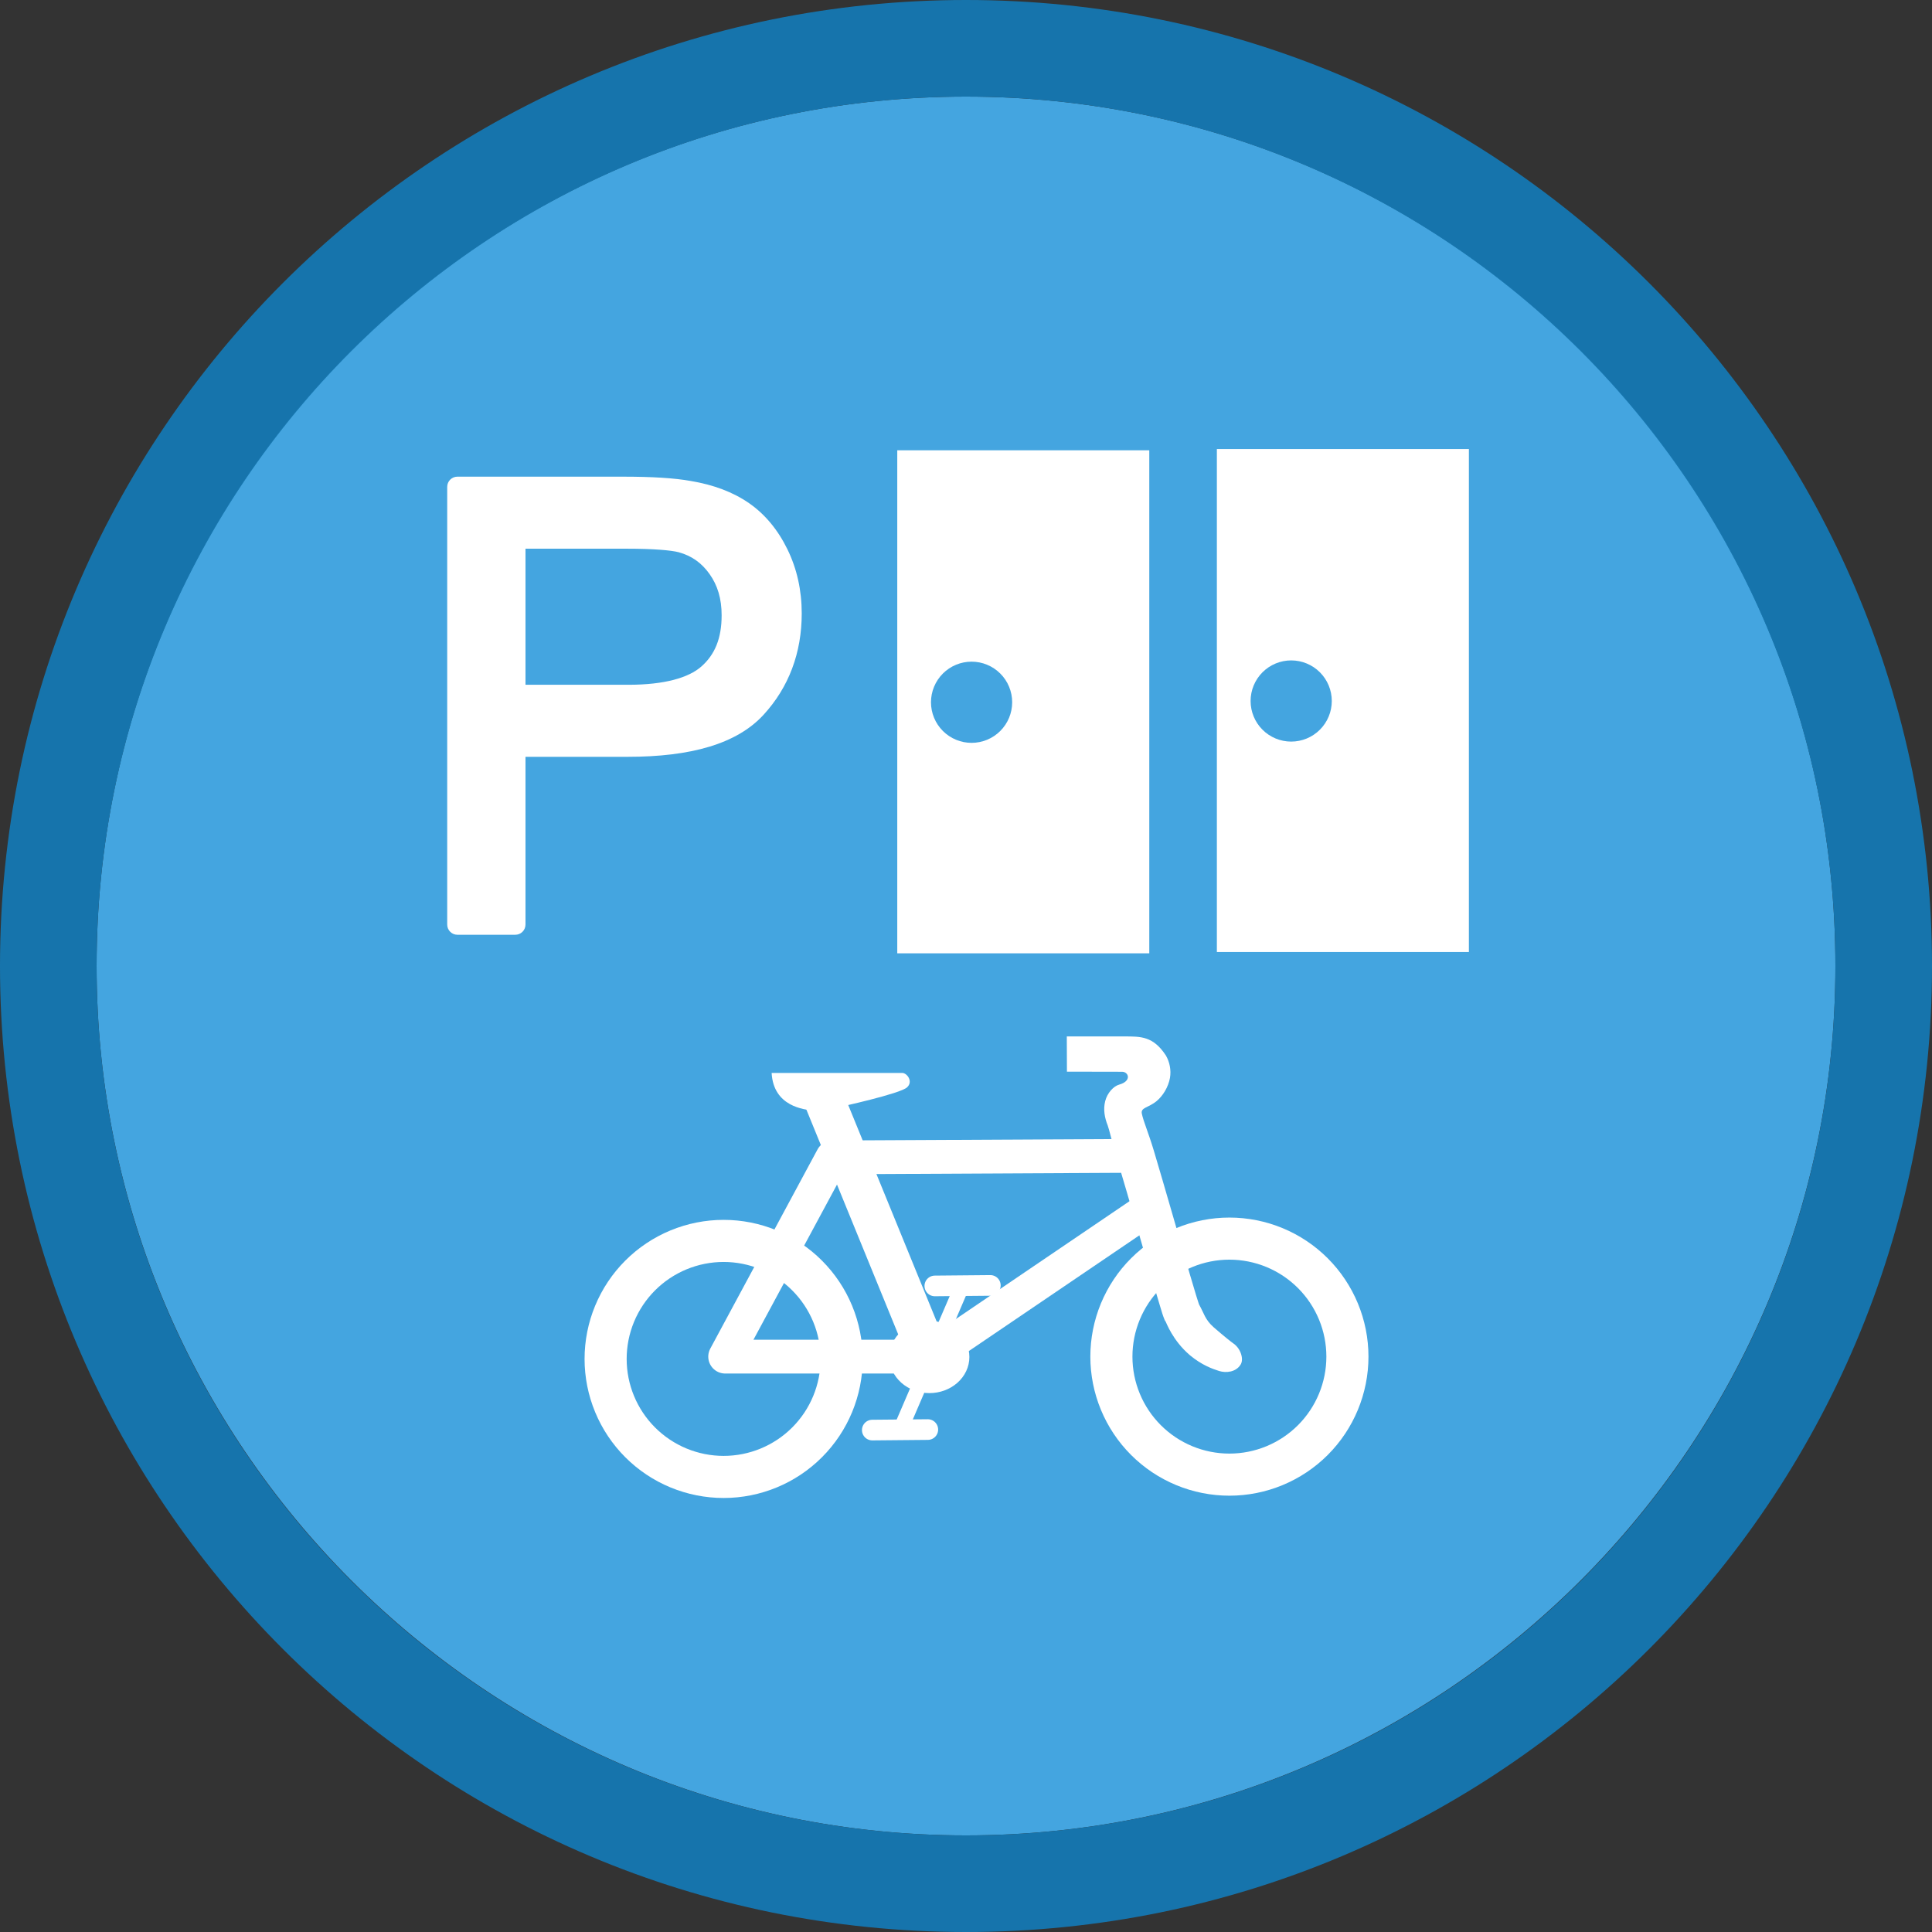 <svg width="40" height="40" viewBox="0 0 40 40" fill="none" xmlns="http://www.w3.org/2000/svg" >

<rect x="0" y="0" width="40" height="40" fill="#333333" stroke="none"/>

<g transform="translate(0, 0) scale(2 2) "> 

<g clip-path="url(#clip0)">
<path opacity="0.949" d="M9.999 1C14.963 1 19 5.002 19 10C19 14.966 14.963 19 9.999 19C5.037 19 1 14.966 1 10C1 5.002 5.037 1 9.999 1Z" fill="#45ABE9"/>
<path opacity="0.95" fill-rule="evenodd" clip-rule="evenodd" d="M10 19C14.971 19 19 14.971 19 10C19 5.029 14.971 1 10 1C5.029 1 1 5.029 1 10C1 14.971 5.029 19 10 19ZM10 20C15.523 20 20 15.523 20 10C20 4.477 15.523 0 10 0C4.477 0 0 4.477 0 10C0 15.523 4.477 20 10 20Z" fill="#1578B3"/>
</g>
<defs>
<clipPath id="clip0">
<path d="M0 0H20V20H0V0Z" fill="white"/>
</clipPath>
</defs>

</g>


<g transform="translate(8, 8) scale(0.041 0.041) "> 

<path d="M110.698 491.099C110.698 498.925 112.24 506.674 115.235 513.904C118.23 521.135 122.619 527.704 128.153 533.238C133.687 538.772 140.256 543.162 147.487 546.156C154.717 549.151 162.466 550.693 170.292 550.693C186.098 550.693 201.256 544.414 212.432 533.238C223.608 522.062 229.886 506.904 229.886 491.099C229.886 483.273 228.345 475.523 225.35 468.293C222.355 461.063 217.965 454.493 212.432 448.96C206.898 443.426 200.328 439.036 193.098 436.041C185.868 433.046 178.118 431.505 170.292 431.505C162.466 431.505 154.717 433.046 147.487 436.041C140.256 439.036 133.687 443.426 128.153 448.96C122.619 454.493 118.23 461.063 115.235 468.293C112.24 475.523 110.698 483.273 110.698 491.099V491.099Z" stroke="#ffffff" stroke-width="21.257"/>
<path d="M366.101 489.938C366.101 497.764 367.643 505.513 370.637 512.743C373.632 519.974 378.022 526.543 383.556 532.077C389.09 537.611 395.659 542 402.89 544.995C410.12 547.99 417.869 549.532 425.695 549.532C441.5 549.532 456.658 543.253 467.834 532.077C479.01 520.901 485.289 505.743 485.289 489.938C485.289 482.112 483.748 474.362 480.753 467.132C477.758 459.902 473.368 453.332 467.834 447.798C462.301 442.265 455.731 437.875 448.501 434.88C441.27 431.885 433.521 430.344 425.695 430.344C417.869 430.344 410.12 431.885 402.89 434.88C395.659 437.875 389.09 442.265 383.556 447.798C378.022 453.332 373.632 459.902 370.637 467.132C367.643 474.362 366.101 482.112 366.101 489.938V489.938Z" stroke="#ffffff" stroke-width="21.257"/>
<path d="M378.484 388.551L225.243 389.325L171.066 489.938H274.775L383.128 416.413" stroke="#ffffff" stroke-width="17.067" stroke-linejoin="round"/>
<path fill-rule="evenodd" clip100-rule="evenodd" d="M372.595 328.253C380.919 328.253 387.211 328.067 393.66 337.92C395.516 341.204 396.365 345.214 395.68 349.205C394.857 353.744 392.17 358.204 389.002 360.844C384.807 364.339 380.826 364.07 381.47 367.212C382.295 371.244 384.815 376.847 387.537 385.945C390.301 395.181 393.582 406.484 396.804 417.617C400.025 428.751 403.187 439.72 405.69 448.268C406.941 452.541 408.034 456.211 408.874 458.959C409.691 461.637 410.413 463.717 410.347 463.569C412.954 468.157 413.309 471.147 417.683 475.052C422.588 479.344 426.58 482.515 427.966 483.483C431.486 486.04 433.122 491.436 431.264 494.102C428.921 497.736 424.084 498.293 420.548 497.206C417.191 496.14 411.876 494.31 405.713 489.206L405.666 489.134L405.595 489.087C397.02 481.732 393.847 472.805 393.525 472.289L393.073 471.6L392.764 470.839C392.021 469.01 391.576 467.398 390.697 464.519C389.818 461.641 388.704 457.922 387.442 453.613C384.919 444.996 381.773 434.01 378.556 422.892C375.339 411.774 372.066 400.528 369.337 391.41C366.609 382.292 364.885 374.803 364.248 373.21C362.697 369.333 361.904 365.147 362.965 360.95C364.025 356.753 367.193 353.366 370.037 352.579C376.529 350.763 374.806 346.093 371.485 346.086L343.653 346.03L343.584 328.254C343.585 328.253 361.65 328.253 372.595 328.253L372.595 328.253Z" fill="#ffffff"/>
<path fill-rule="evenodd" clip100-rule="evenodd" d="M272.79 486.788L220.252 358.181L272.79 486.788Z" fill="#ffffff"/>
<path d="M272.79 486.788L220.252 358.181" stroke="#ffffff" stroke-width="20.439"/>
<path fill-rule="evenodd" clip100-rule="evenodd" d="M290.85 453.95L259.107 527.834L290.85 453.95Z" fill="#ffffff"/>
<path d="M290.85 453.95L259.107 527.834" stroke="#ffffff" stroke-width="7.46" stroke-linecap="round"/>
<path fill-rule="evenodd" clip100-rule="evenodd" d="M257.392 490.131C257.392 492.08 257.827 494.01 258.671 495.81C259.515 497.611 260.753 499.247 262.313 500.625C263.874 502.003 265.726 503.096 267.765 503.842C269.803 504.588 271.988 504.972 274.195 504.972C278.651 504.972 282.925 503.408 286.076 500.625C289.227 497.842 290.998 494.067 290.998 490.131C290.998 488.182 290.563 486.252 289.719 484.452C288.874 482.651 287.636 481.015 286.076 479.637C284.516 478.259 282.664 477.166 280.625 476.42C278.586 475.674 276.401 475.29 274.195 475.29C271.988 475.29 269.803 475.674 267.765 476.42C265.726 477.166 263.874 478.259 262.313 479.637C260.753 481.015 259.515 482.651 258.671 484.452C257.827 486.252 257.392 488.182 257.392 490.131Z" fill="#ffffff" stroke="#ffffff" stroke-width="6.782"/>
<path fill-rule="evenodd" clip100-rule="evenodd" d="M304.982 453.983L276.941 454.24L304.982 453.983Z" fill="#ffffff"/>
<path d="M304.982 453.983L276.941 454.24" stroke="#ffffff" stroke-width="10.425" stroke-linecap="round"/>
<path fill-rule="evenodd" clip100-rule="evenodd" d="M273.401 526.772L245.361 527.029L273.401 526.772Z" fill="#ffffff"/>
<path d="M273.401 526.772L245.361 527.029" stroke="#ffffff" stroke-width="10.424" stroke-linecap="round"/>
<path fill-rule="evenodd" clip100-rule="evenodd" d="M194.531 346.688H260.476C262.939 346.688 266.117 351.044 262.939 353.939C259.501 357.211 228.598 363.926 228.598 363.926C228.598 363.926 220.115 366.252 215.6 365.705C211.085 365.158 195.488 363.789 194.531 346.688Z" fill="#ffffff"/>
<path d="M35.853 45.582C34.488 45.582 33.179 46.124 32.214 47.089C31.249 48.054 30.707 49.363 30.707 50.728V271.763C30.707 273.127 31.249 274.436 32.214 275.401C33.179 276.366 34.488 276.908 35.853 276.908H65.094C66.458 276.908 67.767 276.366 68.732 275.401C69.697 274.436 70.239 273.127 70.239 271.763V187.05H121.795C153.773 187.05 176.948 180.521 190.422 165.859C203.219 151.933 209.73 134.542 209.73 114.651C209.73 102.993 207.324 92.11 202.495 82.235C202.495 82.234 202.495 82.234 202.495 82.233C197.698 72.424 191.2 64.549 183.077 58.929C175.005 53.346 165.168 49.677 153.741 47.769C145.439 46.264 134.043 45.582 119.227 45.582H35.853ZM70.239 81.961H121.643C134.729 81.962 143.789 82.734 147.611 83.744C154.169 85.564 159.161 89.087 163.215 94.797C167.232 100.456 169.283 107.188 169.283 115.566C169.283 127.262 165.878 135.397 159.09 141.412C152.664 147.106 140.513 150.671 122.253 150.671H70.239V81.961Z" fill="#ffffff"/>
<path d="M257.971 32.272V286.271H385.236V32.272H257.971ZM295.5 139C300.937 139 306.151 141.16 309.996 145.004C313.84 148.849 316 154.063 316 159.5C316 164.937 313.84 170.151 309.996 173.996C306.151 177.84 300.937 180 295.5 180C290.063 180 284.849 177.84 281.004 173.996C277.16 170.151 275 164.937 275 159.5C275 154.063 277.16 148.849 281.004 145.004C284.849 141.16 290.063 139 295.5 139Z" fill="#ffffff"/>
<path d="M419.367 31.636V285.636H546.633V31.636H419.367ZM456.896 138.364C462.333 138.364 467.548 140.524 471.392 144.369C475.237 148.213 477.396 153.427 477.396 158.864C477.396 164.301 475.237 169.515 471.392 173.36C467.548 177.204 462.333 179.364 456.896 179.364C451.46 179.364 446.245 177.204 442.401 173.36C438.556 169.515 436.396 164.301 436.396 158.864C436.396 153.427 438.556 148.213 442.401 144.369C446.245 140.524 451.46 138.364 456.896 138.364Z" fill="#ffffff"/>

</g>

</svg>